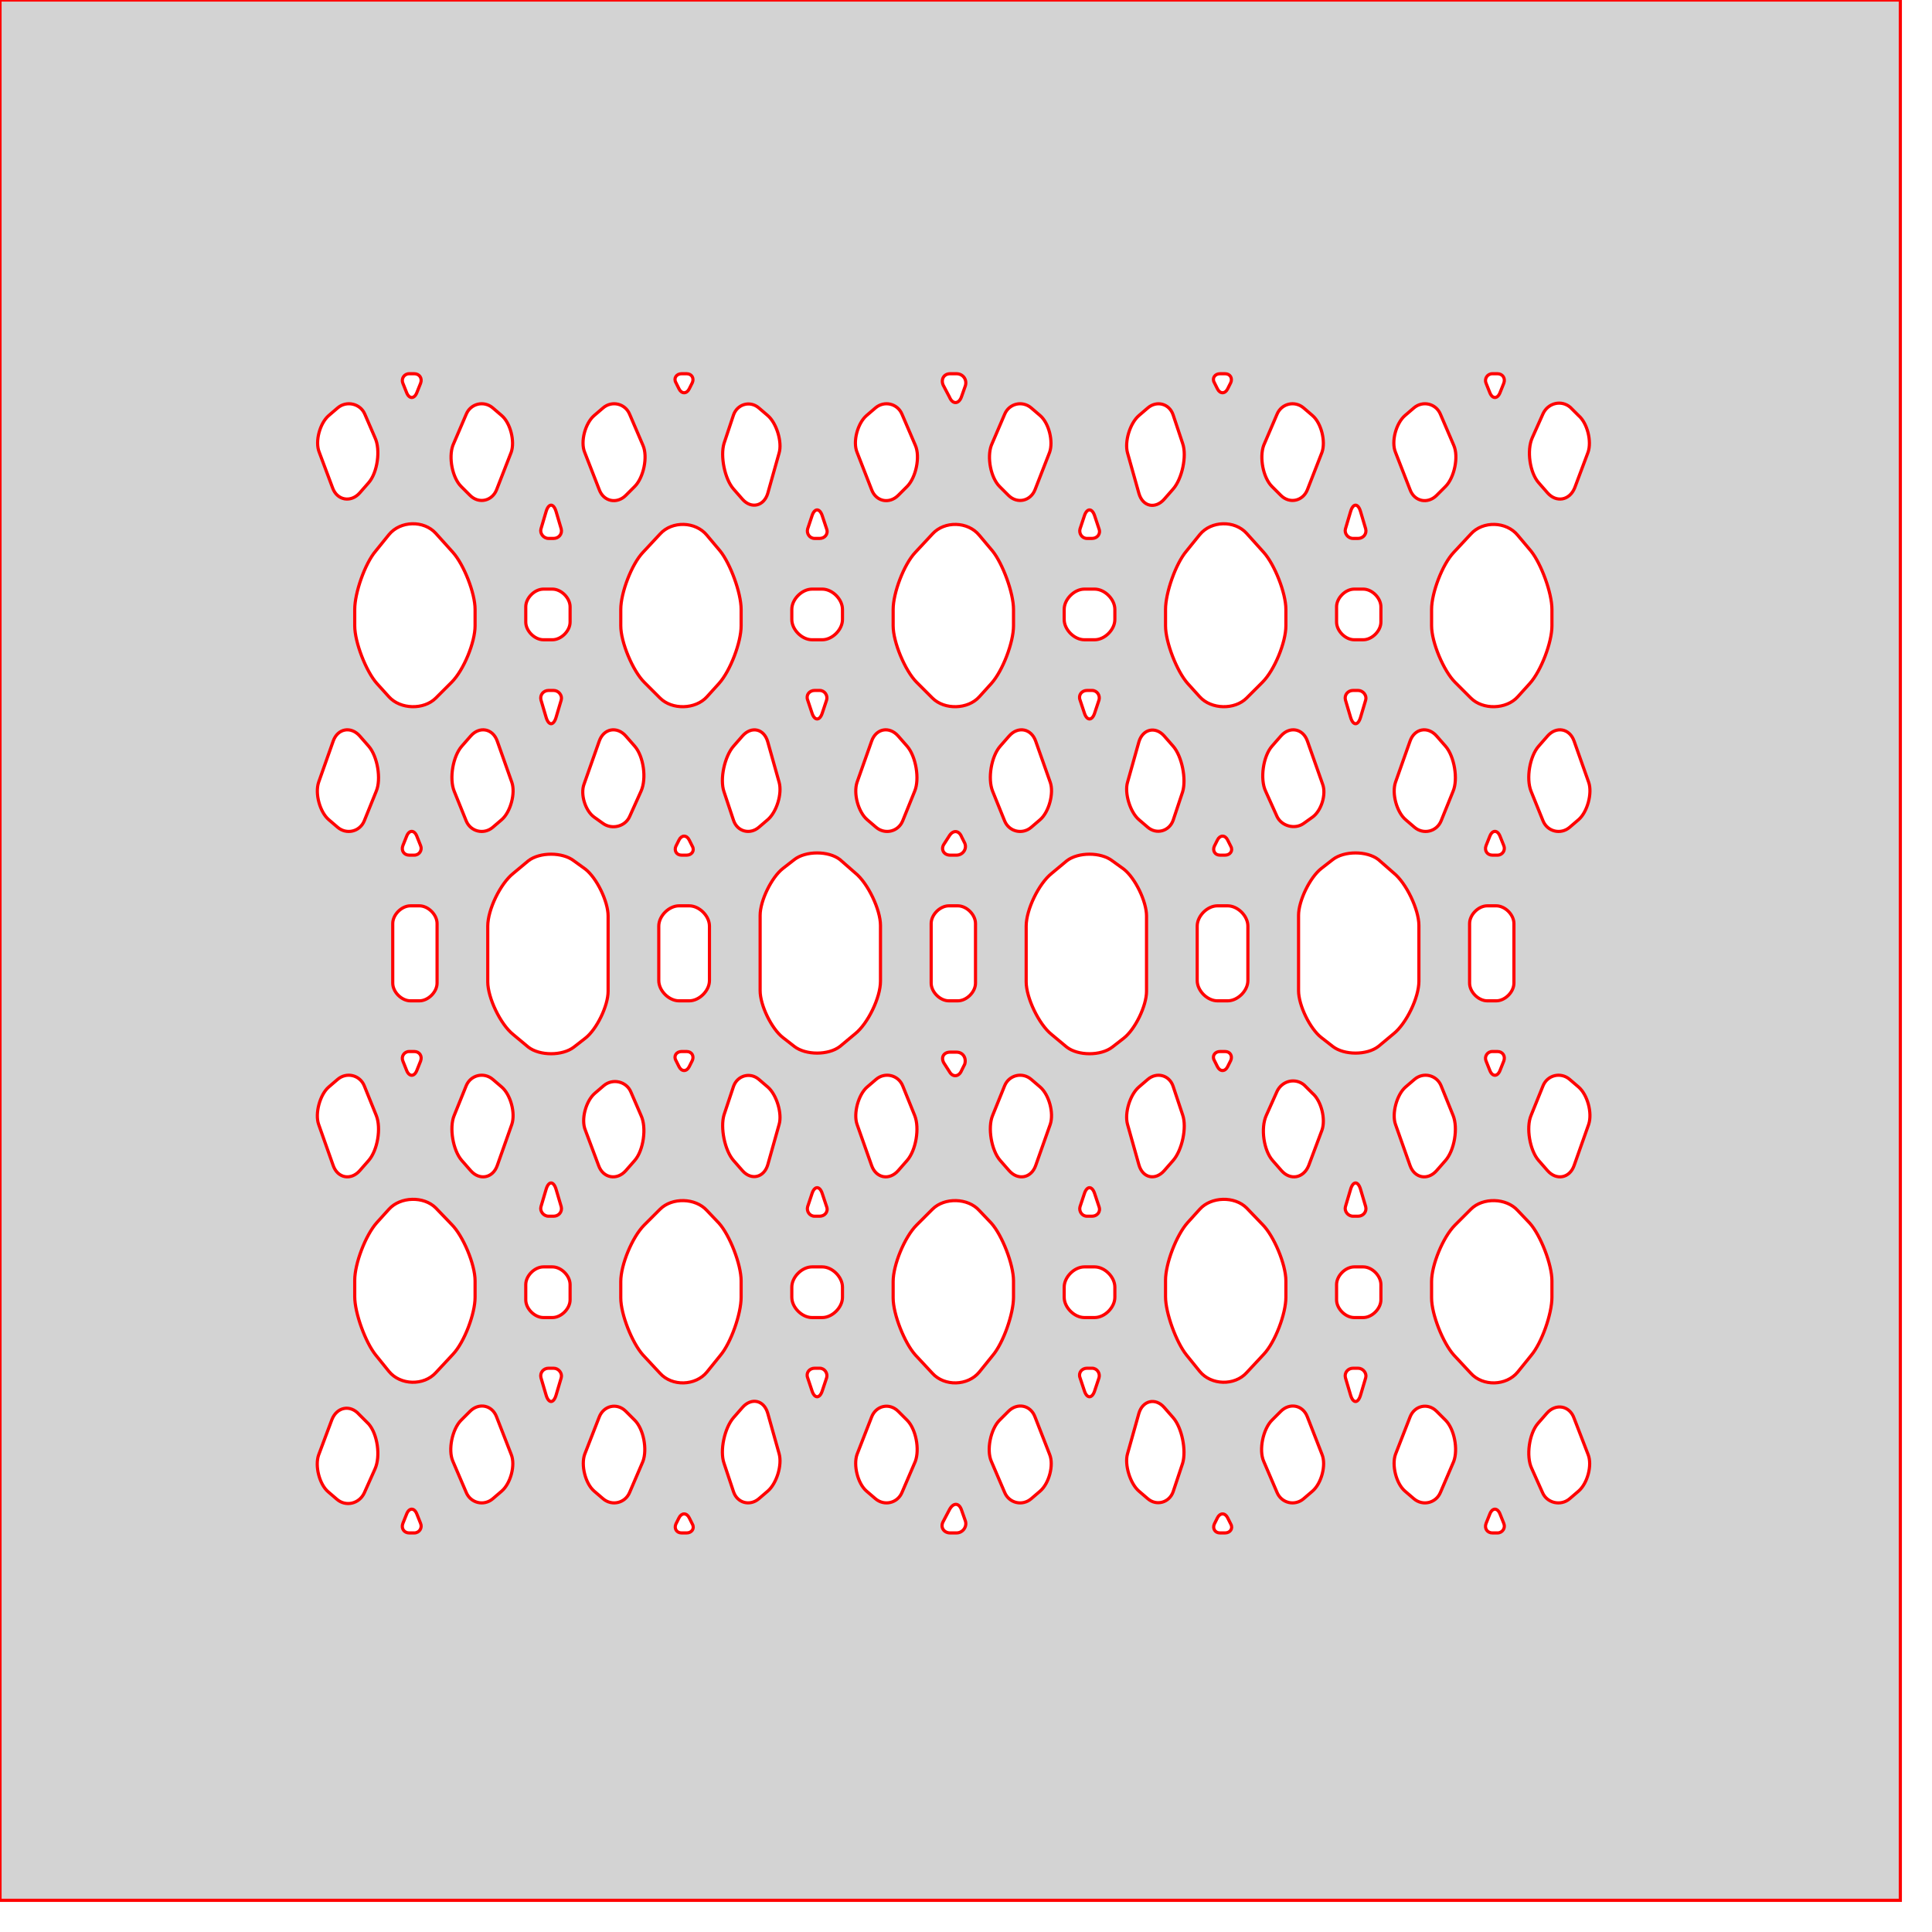 <svg version="1.1" xmlns="http://www.w3.org/2000/svg" xmlns:xlink="http://www.w3.org/1999/xlink" width="3in" height="3in" viewBox="0 0 3.05 3.05"><g fill="#d3d3d3" fill-rule="evenodd" stroke="#ff0000" stroke-width="0.005" stroke-linecap="butt" stroke-linejoin="miter" stroke-miterlimit="10" stroke-dasharray="" stroke-dashoffset="0" font-family="none" font-weight="none" font-size="none" text-anchor="none" style="mix-blend-mode: normal"><path d="M0,3v-3h3v3zM0.715,0.872c0.017,0.019 0.035,0.064 0.035,0.09v0.026c0,0.026 -0.018,0.07 -0.037,0.089l-0.025,0.025c-0.019,0.019 -0.056,0.018 -0.074,-0.002l-0.019,-0.021c-0.017,-0.019 -0.035,-0.065 -0.035,-0.091v-0.026c0,-0.026 0.016,-0.072 0.033,-0.092l0.021,-0.026c0.018,-0.022 0.055,-0.023 0.074,-0.002zM0.69,1.552c0,0.014 -0.014,0.028 -0.028,0.028h-0.014c-0.014,0 -0.028,-0.014 -0.028,-0.028v-0.094c0,-0.014 0.014,-0.028 0.028,-0.028h0.014c0.014,0 0.028,0.014 0.028,0.028zM0.582,1.178c0.014,0.016 0.02,0.052 0.012,0.071l-0.019,0.047c-0.007,0.017 -0.028,0.022 -0.042,0.01l-0.014,-0.012c-0.014,-0.012 -0.022,-0.041 -0.016,-0.059l0.023,-0.065c0.007,-0.02 0.028,-0.024 0.042,-0.008zM0.808,1.235c0.006,0.017 -0.002,0.047 -0.016,0.059l-0.014,0.012c-0.014,0.012 -0.035,0.007 -0.042,-0.01l-0.019,-0.047c-0.008,-0.02 -0.002,-0.055 0.012,-0.071l0.014,-0.016c0.014,-0.016 0.035,-0.012 0.042,0.008zM0.792,0.656c0.014,0.012 0.021,0.041 0.015,0.058l-0.023,0.059c-0.007,0.018 -0.028,0.023 -0.042,0.009l-0.014,-0.014c-0.014,-0.014 -0.02,-0.046 -0.013,-0.065l0.021,-0.049c0.007,-0.017 0.028,-0.022 0.042,-0.01zM0.592,0.691c0.009,0.019 0.004,0.055 -0.01,0.071l-0.014,0.016c-0.014,0.016 -0.036,0.012 -0.043,-0.008l-0.021,-0.056c-0.007,-0.017 0.001,-0.046 0.015,-0.058l0.014,-0.012c0.014,-0.012 0.036,-0.007 0.043,0.01zM0.664,1.335c0.003,0.007 -0.002,0.015 -0.01,0.015h-0.008c-0.008,0 -0.013,-0.007 -0.01,-0.015l0.006,-0.015c0.004,-0.01 0.012,-0.01 0.016,0zM0.658,0.62c-0.004,0.01 -0.012,0.01 -0.016,0l-0.006,-0.015c-0.003,-0.007 0.002,-0.015 0.01,-0.015h0.008c0.008,0 0.013,0.007 0.01,0.015zM0.713,1.933c0.018,0.018 0.037,0.063 0.037,0.089v0.026c0,0.026 -0.017,0.071 -0.035,0.09l-0.027,0.029c-0.019,0.021 -0.056,0.02 -0.074,-0.002l-0.021,-0.026c-0.016,-0.02 -0.033,-0.066 -0.033,-0.092v-0.026c0,-0.026 0.017,-0.071 0.035,-0.091l0.019,-0.021c0.018,-0.02 0.055,-0.021 0.074,-0.002zM0.582,2.248c0.014,0.016 0.019,0.051 0.01,0.071l-0.017,0.038c-0.008,0.017 -0.029,0.022 -0.043,0.01l-0.014,-0.012c-0.014,-0.012 -0.021,-0.041 -0.015,-0.058l0.021,-0.056c0.008,-0.02 0.029,-0.024 0.043,-0.008zM0.807,2.296c0.007,0.017 -0.001,0.046 -0.015,0.058l-0.014,0.012c-0.014,0.012 -0.035,0.007 -0.042,-0.01l-0.021,-0.049c-0.008,-0.018 -0.001,-0.051 0.013,-0.065l0.014,-0.014c0.014,-0.014 0.035,-0.01 0.042,0.009zM0.792,1.716c0.014,0.012 0.022,0.041 0.016,0.059l-0.023,0.065c-0.007,0.02 -0.028,0.024 -0.042,0.008l-0.014,-0.016c-0.014,-0.016 -0.02,-0.052 -0.012,-0.071l0.019,-0.047c0.007,-0.017 0.028,-0.022 0.042,-0.01zM0.594,1.761c0.008,0.02 0.002,0.055 -0.012,0.071l-0.014,0.016c-0.014,0.016 -0.035,0.012 -0.042,-0.008l-0.023,-0.065c-0.006,-0.017 0.002,-0.047 0.016,-0.059l0.014,-0.012c0.014,-0.012 0.035,-0.007 0.042,0.01zM0.664,2.405c0.003,0.007 -0.002,0.015 -0.01,0.015h-0.008c-0.008,0 -0.013,-0.007 -0.01,-0.015l0.006,-0.015c0.004,-0.01 0.012,-0.01 0.016,0zM0.658,1.69c-0.004,0.01 -0.012,0.01 -0.016,0l-0.006,-0.015c-0.003,-0.007 0.002,-0.015 0.01,-0.015h0.008c0.008,0 0.013,0.007 0.01,0.015zM1.137,0.87c0.016,0.02 0.033,0.066 0.033,0.092v0.026c0,0.026 -0.017,0.071 -0.035,0.091l-0.019,0.021c-0.018,0.02 -0.055,0.021 -0.074,0.002l-0.025,-0.025c-0.018,-0.018 -0.037,-0.063 -0.037,-0.089v-0.026c0,-0.026 0.017,-0.071 0.035,-0.09l0.027,-0.029c0.019,-0.021 0.056,-0.02 0.074,0.002zM1.12,1.548c0,0.016 -0.016,0.032 -0.032,0.032h-0.016c-0.016,0 -0.032,-0.016 -0.032,-0.032v-0.086c0,-0.016 0.016,-0.032 0.032,-0.032h0.016c0.016,0 0.032,0.016 0.032,0.032zM0.9,0.982c0,0.014 -0.014,0.028 -0.028,0.028h-0.014c-0.014,0 -0.028,-0.014 -0.028,-0.028v-0.024c0,-0.014 0.014,-0.028 0.028,-0.028h0.014c0.014,0 0.028,0.014 0.028,0.028zM1.33,0.978c0,0.016 -0.016,0.032 -0.032,0.032h-0.016c-0.016,0 -0.032,-0.016 -0.032,-0.032v-0.016c0,-0.016 0.016,-0.032 0.032,-0.032h0.016c0.016,0 0.032,0.016 0.032,0.032zM1.002,1.178c0.014,0.016 0.019,0.051 0.01,0.071l-0.018,0.04c-0.007,0.016 -0.028,0.021 -0.042,0.011l-0.014,-0.01c-0.014,-0.01 -0.022,-0.036 -0.016,-0.052l0.024,-0.068c0.007,-0.02 0.028,-0.024 0.042,-0.008zM1.23,1.235c0.005,0.018 -0.004,0.047 -0.018,0.059l-0.014,0.012c-0.014,0.012 -0.034,0.007 -0.04,-0.011l-0.015,-0.045c-0.007,-0.02 0.001,-0.056 0.015,-0.072l0.014,-0.016c0.014,-0.016 0.034,-0.012 0.04,0.009zM1.212,0.656c0.014,0.012 0.023,0.042 0.018,0.059l-0.018,0.064c-0.006,0.02 -0.026,0.025 -0.04,0.009l-0.014,-0.016c-0.014,-0.016 -0.021,-0.052 -0.015,-0.072l0.015,-0.045c0.006,-0.017 0.026,-0.023 0.04,-0.011zM1.015,0.703c0.008,0.018 0.001,0.051 -0.013,0.065l-0.014,0.014c-0.014,0.014 -0.035,0.01 -0.042,-0.009l-0.023,-0.059c-0.007,-0.017 0.001,-0.046 0.015,-0.058l0.014,-0.012c0.014,-0.012 0.035,-0.007 0.042,0.01zM1.093,1.336c0.004,0.007 -0.001,0.014 -0.009,0.014h-0.008c-0.008,0 -0.012,-0.007 -0.009,-0.014l0.005,-0.01c0.004,-0.008 0.012,-0.008 0.016,0zM1.088,0.614c-0.004,0.008 -0.012,0.008 -0.016,0l-0.005,-0.01c-0.004,-0.007 0.001,-0.014 0.009,-0.014h0.008c0.008,0 0.012,0.007 0.009,0.014zM0.878,1.132c-0.004,0.014 -0.012,0.014 -0.016,0l-0.008,-0.027c-0.002,-0.008 0.004,-0.015 0.012,-0.015h0.008c0.008,0 0.014,0.008 0.012,0.015zM1.298,1.126c-0.004,0.012 -0.012,0.012 -0.016,0l-0.007,-0.021c-0.003,-0.008 0.003,-0.015 0.011,-0.015h0.008c0.008,0 0.013,0.008 0.011,0.015zM1.305,0.835c0.003,0.008 -0.003,0.015 -0.011,0.015h-0.008c-0.008,0 -0.013,-0.008 -0.011,-0.015l0.007,-0.021c0.004,-0.012 0.012,-0.012 0.016,0zM0.886,0.835c0.002,0.008 -0.004,0.015 -0.012,0.015h-0.008c-0.008,0 -0.014,-0.008 -0.012,-0.015l0.008,-0.027c0.004,-0.014 0.012,-0.014 0.016,0zM0.924,1.372c0.018,0.014 0.036,0.051 0.036,0.074v0.119c0,0.023 -0.018,0.06 -0.036,0.074l-0.018,0.014c-0.018,0.014 -0.054,0.014 -0.072,-0l-0.024,-0.02c-0.02,-0.016 -0.04,-0.058 -0.04,-0.083v-0.088c0,-0.026 0.02,-0.067 0.04,-0.083l0.024,-0.02c0.018,-0.014 0.054,-0.014 0.072,-0zM1.35,1.378c0.02,0.016 0.04,0.058 0.04,0.083v0.088c0,0.026 -0.02,0.067 -0.04,0.083l-0.024,0.02c-0.018,0.014 -0.054,0.014 -0.072,0l-0.018,-0.014c-0.018,-0.014 -0.036,-0.051 -0.036,-0.074v-0.119c0,-0.023 0.018,-0.06 0.036,-0.074l0.018,-0.014c0.018,-0.014 0.054,-0.014 0.072,0zM1.135,1.931c0.017,0.019 0.035,0.065 0.035,0.091v0.026c0,0.026 -0.016,0.072 -0.033,0.092l-0.021,0.026c-0.018,0.022 -0.055,0.023 -0.074,0.002l-0.027,-0.029c-0.017,-0.019 -0.035,-0.064 -0.035,-0.09v-0.026c0,-0.026 0.018,-0.07 0.037,-0.089l0.025,-0.025c0.019,-0.019 0.056,-0.018 0.074,0.002zM0.9,2.052c0,0.014 -0.014,0.028 -0.028,0.028h-0.014c-0.014,0 -0.028,-0.014 -0.028,-0.028v-0.024c0,-0.014 0.014,-0.028 0.028,-0.028h0.014c0.014,0 0.028,0.014 0.028,0.028zM1.33,2.048c0,0.016 -0.016,0.032 -0.032,0.032h-0.016c-0.016,0 -0.032,-0.016 -0.032,-0.032v-0.016c0,-0.016 0.016,-0.032 0.032,-0.032h0.016c0.016,0 0.032,0.016 0.032,0.032zM1.002,2.242c0.014,0.014 0.02,0.046 0.013,0.065l-0.021,0.049c-0.007,0.017 -0.028,0.022 -0.042,0.01l-0.014,-0.012c-0.014,-0.012 -0.021,-0.041 -0.015,-0.058l0.023,-0.059c0.007,-0.018 0.028,-0.023 0.042,-0.009zM1.23,2.295c0.005,0.018 -0.004,0.047 -0.018,0.059l-0.014,0.012c-0.014,0.012 -0.034,0.007 -0.04,-0.011l-0.015,-0.045c-0.007,-0.02 0.001,-0.056 0.015,-0.072l0.014,-0.016c0.014,-0.016 0.034,-0.012 0.04,0.009zM1.212,1.716c0.014,0.012 0.023,0.042 0.018,0.059l-0.018,0.064c-0.006,0.02 -0.026,0.025 -0.04,0.009l-0.014,-0.016c-0.014,-0.016 -0.021,-0.052 -0.015,-0.072l0.015,-0.045c0.006,-0.017 0.026,-0.023 0.04,-0.011zM1.012,1.761c0.009,0.019 0.004,0.055 -0.01,0.071l-0.014,0.016c-0.014,0.016 -0.036,0.012 -0.043,-0.008l-0.021,-0.056c-0.007,-0.017 0.001,-0.046 0.015,-0.058l0.014,-0.012c0.014,-0.012 0.036,-0.007 0.043,0.01zM1.093,2.406c0.004,0.007 -0.001,0.014 -0.009,0.014h-0.008c-0.008,0 -0.012,-0.007 -0.009,-0.014l0.005,-0.01c0.004,-0.008 0.012,-0.008 0.016,0zM1.088,1.684c-0.004,0.008 -0.012,0.008 -0.016,0l-0.005,-0.01c-0.004,-0.007 0.001,-0.014 0.009,-0.014h0.008c0.008,0 0.012,0.007 0.009,0.014zM0.878,2.202c-0.004,0.014 -0.012,0.014 -0.016,0l-0.008,-0.027c-0.002,-0.008 0.004,-0.015 0.012,-0.015h0.008c0.008,0 0.014,0.008 0.012,0.015zM1.298,2.196c-0.004,0.012 -0.012,0.012 -0.016,0l-0.007,-0.021c-0.003,-0.008 0.003,-0.015 0.011,-0.015h0.008c0.008,0 0.013,0.008 0.011,0.015zM1.305,1.905c0.003,0.008 -0.003,0.015 -0.011,0.015h-0.008c-0.008,0 -0.013,-0.008 -0.011,-0.015l0.007,-0.021c0.004,-0.012 0.012,-0.012 0.016,0zM0.886,1.905c0.002,0.008 -0.004,0.015 -0.012,0.015h-0.008c-0.008,0 -0.014,-0.008 -0.012,-0.015l0.008,-0.027c0.004,-0.014 0.012,-0.014 0.016,0zM1.567,0.87c0.016,0.02 0.033,0.066 0.033,0.092v0.026c0,0.026 -0.017,0.071 -0.035,0.091l-0.019,0.021c-0.018,0.02 -0.055,0.021 -0.074,0.002l-0.025,-0.025c-0.018,-0.018 -0.037,-0.063 -0.037,-0.089v-0.026c0,-0.026 0.017,-0.071 0.035,-0.09l0.027,-0.029c0.019,-0.021 0.056,-0.02 0.074,0.002zM1.54,1.552c0,0.014 -0.014,0.028 -0.028,0.028h-0.014c-0.014,0 -0.028,-0.014 -0.028,-0.028v-0.094c0,-0.014 0.014,-0.028 0.028,-0.028h0.014c0.014,0 0.028,0.014 0.028,0.028zM1.432,1.178c0.014,0.016 0.02,0.052 0.012,0.071l-0.019,0.047c-0.007,0.017 -0.028,0.022 -0.042,0.01l-0.014,-0.012c-0.014,-0.012 -0.022,-0.041 -0.016,-0.059l0.023,-0.065c0.007,-0.02 0.028,-0.024 0.042,-0.008zM1.658,1.235c0.006,0.017 -0.002,0.047 -0.016,0.059l-0.014,0.012c-0.014,0.012 -0.035,0.007 -0.042,-0.01l-0.019,-0.047c-0.008,-0.02 -0.002,-0.055 0.012,-0.071l0.014,-0.016c0.014,-0.016 0.035,-0.012 0.042,0.008zM1.642,0.656c0.014,0.012 0.021,0.041 0.015,0.058l-0.023,0.059c-0.007,0.018 -0.028,0.023 -0.042,0.009l-0.014,-0.014c-0.014,-0.014 -0.02,-0.046 -0.013,-0.065l0.021,-0.049c0.007,-0.017 0.028,-0.022 0.042,-0.01zM1.445,0.703c0.008,0.018 0.001,0.051 -0.013,0.065l-0.014,0.014c-0.014,0.014 -0.035,0.01 -0.042,-0.009l-0.023,-0.059c-0.007,-0.017 0.001,-0.046 0.015,-0.058l0.014,-0.012c0.014,-0.012 0.035,-0.007 0.042,0.01zM1.523,1.331c0.004,0.009 -0.003,0.019 -0.013,0.019h-0.01c-0.01,0 -0.015,-0.009 -0.01,-0.017l0.009,-0.014c0.006,-0.009 0.015,-0.008 0.019,0.002zM1.518,0.626c-0.004,0.012 -0.014,0.013 -0.019,0.001l-0.01,-0.019c-0.004,-0.009 0.001,-0.018 0.011,-0.018h0.01c0.01,0 0.017,0.009 0.014,0.019zM1.565,1.931c0.017,0.019 0.035,0.065 0.035,0.091v0.026c0,0.026 -0.016,0.072 -0.033,0.092l-0.021,0.026c-0.018,0.022 -0.055,0.023 -0.074,0.002l-0.027,-0.029c-0.017,-0.019 -0.035,-0.064 -0.035,-0.09v-0.026c0,-0.026 0.018,-0.07 0.037,-0.089l0.025,-0.025c0.019,-0.019 0.056,-0.018 0.074,0.002zM1.432,2.242c0.014,0.014 0.02,0.046 0.013,0.065l-0.021,0.049c-0.007,0.017 -0.028,0.022 -0.042,0.01l-0.014,-0.012c-0.014,-0.012 -0.021,-0.041 -0.015,-0.058l0.023,-0.059c0.007,-0.018 0.028,-0.023 0.042,-0.009zM1.657,2.296c0.007,0.017 -0.001,0.046 -0.015,0.058l-0.014,0.012c-0.014,0.012 -0.035,0.007 -0.042,-0.01l-0.021,-0.049c-0.008,-0.018 -0.001,-0.051 0.013,-0.065l0.014,-0.014c0.014,-0.014 0.035,-0.01 0.042,0.009zM1.642,1.716c0.014,0.012 0.022,0.041 0.016,0.059l-0.023,0.065c-0.007,0.02 -0.028,0.024 -0.042,0.008l-0.014,-0.016c-0.014,-0.016 -0.02,-0.052 -0.012,-0.071l0.019,-0.047c0.007,-0.017 0.028,-0.022 0.042,-0.01zM1.444,1.761c0.008,0.02 0.002,0.055 -0.012,0.071l-0.014,0.016c-0.014,0.016 -0.035,0.012 -0.042,-0.008l-0.023,-0.065c-0.006,-0.017 0.002,-0.047 0.016,-0.059l0.014,-0.012c0.014,-0.012 0.035,-0.007 0.042,0.01zM1.524,2.401c0.003,0.009 -0.004,0.019 -0.014,0.019h-0.01c-0.01,0 -0.016,-0.009 -0.011,-0.018l0.01,-0.019c0.006,-0.011 0.015,-0.011 0.019,0.001zM1.518,1.69c-0.004,0.01 -0.014,0.011 -0.019,0.002l-0.009,-0.014c-0.005,-0.009 -0,-0.017 0.01,-0.017h0.01c0.01,0 0.016,0.009 0.013,0.019zM1.995,0.872c0.017,0.019 0.035,0.064 0.035,0.09v0.026c0,0.026 -0.018,0.07 -0.037,0.089l-0.025,0.025c-0.019,0.019 -0.056,0.018 -0.074,-0.002l-0.019,-0.021c-0.017,-0.019 -0.035,-0.065 -0.035,-0.091v-0.026c0,-0.026 0.016,-0.072 0.033,-0.092l0.021,-0.026c0.018,-0.022 0.055,-0.023 0.074,-0.002zM1.97,1.548c0,0.016 -0.016,0.032 -0.032,0.032h-0.016c-0.016,0 -0.032,-0.016 -0.032,-0.032v-0.086c0,-0.016 0.016,-0.032 0.032,-0.032h0.016c0.016,0 0.032,0.016 0.032,0.032zM1.76,0.978c0,0.016 -0.016,0.032 -0.032,0.032h-0.016c-0.016,0 -0.032,-0.016 -0.032,-0.032v-0.016c0,-0.016 0.016,-0.032 0.032,-0.032h0.016c0.016,0 0.032,0.016 0.032,0.032zM2.18,0.982c0,0.014 -0.014,0.028 -0.028,0.028h-0.014c-0.014,0 -0.028,-0.014 -0.028,-0.028v-0.024c0,-0.014 0.014,-0.028 0.028,-0.028h0.014c0.014,0 0.028,0.014 0.028,0.028zM1.852,1.178c0.014,0.016 0.021,0.052 0.015,0.072l-0.015,0.045c-0.006,0.017 -0.026,0.023 -0.04,0.011l-0.014,-0.012c-0.014,-0.012 -0.023,-0.042 -0.018,-0.059l0.018,-0.064c0.006,-0.02 0.026,-0.025 0.04,-0.009zM2.088,1.238c0.006,0.016 -0.002,0.042 -0.016,0.052l-0.014,0.01c-0.014,0.01 -0.035,0.004 -0.042,-0.011l-0.018,-0.04c-0.009,-0.019 -0.004,-0.055 0.01,-0.071l0.014,-0.016c0.014,-0.016 0.035,-0.012 0.042,0.008zM2.072,0.656c0.014,0.012 0.021,0.041 0.015,0.058l-0.023,0.059c-0.007,0.018 -0.028,0.023 -0.042,0.009l-0.014,-0.014c-0.014,-0.014 -0.02,-0.046 -0.013,-0.065l0.021,-0.049c0.007,-0.017 0.028,-0.022 0.042,-0.01zM1.867,0.7c0.007,0.02 -0.001,0.056 -0.015,0.072l-0.014,0.016c-0.014,0.016 -0.034,0.012 -0.04,-0.009l-0.018,-0.064c-0.005,-0.018 0.004,-0.047 0.018,-0.059l0.014,-0.012c0.014,-0.012 0.034,-0.007 0.04,0.011zM1.943,1.336c0.004,0.007 -0.001,0.014 -0.009,0.014h-0.008c-0.008,0 -0.012,-0.007 -0.009,-0.014l0.005,-0.01c0.004,-0.008 0.012,-0.008 0.016,0zM1.938,0.614c-0.004,0.008 -0.012,0.008 -0.016,0l-0.005,-0.01c-0.004,-0.007 0.001,-0.014 0.009,-0.014h0.008c0.008,0 0.012,0.007 0.009,0.014zM1.728,1.126c-0.004,0.012 -0.012,0.012 -0.016,0l-0.007,-0.021c-0.003,-0.008 0.003,-0.015 0.011,-0.015h0.008c0.008,0 0.013,0.008 0.011,0.015zM2.148,1.132c-0.004,0.014 -0.012,0.014 -0.016,0l-0.008,-0.027c-0.002,-0.008 0.004,-0.015 0.012,-0.015h0.008c0.008,0 0.014,0.008 0.012,0.015zM2.156,0.835c0.002,0.008 -0.004,0.015 -0.012,0.015h-0.008c-0.008,0 -0.014,-0.008 -0.012,-0.015l0.008,-0.027c0.004,-0.014 0.012,-0.014 0.016,0zM1.735,0.835c0.003,0.008 -0.003,0.015 -0.011,0.015h-0.008c-0.008,0 -0.013,-0.008 -0.011,-0.015l0.007,-0.021c0.004,-0.012 0.012,-0.012 0.016,0zM1.774,1.372c0.018,0.014 0.036,0.051 0.036,0.074v0.119c0,0.023 -0.018,0.06 -0.036,0.074l-0.018,0.014c-0.018,0.014 -0.054,0.014 -0.072,-0l-0.024,-0.02c-0.02,-0.016 -0.04,-0.058 -0.04,-0.083v-0.088c0,-0.026 0.02,-0.067 0.04,-0.083l0.024,-0.02c0.018,-0.014 0.054,-0.014 0.072,-0zM2.2,1.378c0.02,0.016 0.04,0.058 0.04,0.083v0.088c0,0.026 -0.02,0.067 -0.04,0.083l-0.024,0.02c-0.018,0.014 -0.054,0.014 -0.072,0l-0.018,-0.014c-0.018,-0.014 -0.036,-0.051 -0.036,-0.074v-0.119c0,-0.023 0.018,-0.06 0.036,-0.074l0.018,-0.014c0.018,-0.014 0.054,-0.014 0.072,0zM1.993,1.933c0.018,0.018 0.037,0.063 0.037,0.089v0.026c0,0.026 -0.017,0.071 -0.035,0.09l-0.027,0.029c-0.019,0.021 -0.056,0.02 -0.074,-0.002l-0.021,-0.026c-0.016,-0.02 -0.033,-0.066 -0.033,-0.092v-0.026c0,-0.026 0.017,-0.071 0.035,-0.091l0.019,-0.021c0.018,-0.02 0.055,-0.021 0.074,-0.002zM1.76,2.048c0,0.016 -0.016,0.032 -0.032,0.032h-0.016c-0.016,0 -0.032,-0.016 -0.032,-0.032v-0.016c0,-0.016 0.016,-0.032 0.032,-0.032h0.016c0.016,0 0.032,0.016 0.032,0.032zM2.18,2.052c0,0.014 -0.014,0.028 -0.028,0.028h-0.014c-0.014,0 -0.028,-0.014 -0.028,-0.028v-0.024c0,-0.014 0.014,-0.028 0.028,-0.028h0.014c0.014,0 0.028,0.014 0.028,0.028zM1.852,2.238c0.014,0.016 0.021,0.052 0.015,0.072l-0.015,0.045c-0.006,0.017 -0.026,0.023 -0.04,0.011l-0.014,-0.012c-0.014,-0.012 -0.023,-0.042 -0.018,-0.059l0.018,-0.064c0.006,-0.02 0.026,-0.025 0.04,-0.009zM2.087,2.296c0.007,0.017 -0.001,0.046 -0.015,0.058l-0.014,0.012c-0.014,0.012 -0.035,0.007 -0.042,-0.01l-0.021,-0.049c-0.008,-0.018 -0.001,-0.051 0.013,-0.065l0.014,-0.014c0.014,-0.014 0.035,-0.01 0.042,0.009zM2.072,1.726c0.014,0.012 0.021,0.041 0.015,0.058l-0.021,0.056c-0.008,0.02 -0.029,0.024 -0.043,0.008l-0.014,-0.016c-0.014,-0.016 -0.019,-0.051 -0.01,-0.071l0.017,-0.038c0.008,-0.017 0.029,-0.022 0.043,-0.01zM1.867,1.76c0.007,0.02 -0.001,0.056 -0.015,0.072l-0.014,0.016c-0.014,0.016 -0.034,0.012 -0.04,-0.009l-0.018,-0.064c-0.005,-0.018 0.004,-0.047 0.018,-0.059l0.014,-0.012c0.014,-0.012 0.034,-0.007 0.04,0.011zM1.943,2.406c0.004,0.007 -0.001,0.014 -0.009,0.014h-0.008c-0.008,0 -0.012,-0.007 -0.009,-0.014l0.005,-0.01c0.004,-0.008 0.012,-0.008 0.016,0zM1.938,1.684c-0.004,0.008 -0.012,0.008 -0.016,0l-0.005,-0.01c-0.004,-0.007 0.001,-0.014 0.009,-0.014h0.008c0.008,0 0.012,0.007 0.009,0.014zM1.728,2.196c-0.004,0.012 -0.012,0.012 -0.016,0l-0.007,-0.021c-0.003,-0.008 0.003,-0.015 0.011,-0.015h0.008c0.008,0 0.013,0.008 0.011,0.015zM2.148,2.202c-0.004,0.014 -0.012,0.014 -0.016,0l-0.008,-0.027c-0.002,-0.008 0.004,-0.015 0.012,-0.015h0.008c0.008,0 0.014,0.008 0.012,0.015zM2.156,1.905c0.002,0.008 -0.004,0.015 -0.012,0.015h-0.008c-0.008,0 -0.014,-0.008 -0.012,-0.015l0.008,-0.027c0.004,-0.014 0.012,-0.014 0.016,0zM1.735,1.905c0.003,0.008 -0.003,0.015 -0.011,0.015h-0.008c-0.008,0 -0.013,-0.008 -0.011,-0.015l0.007,-0.021c0.004,-0.012 0.012,-0.012 0.016,0zM2.417,0.87c0.016,0.02 0.033,0.066 0.033,0.092v0.026c0,0.026 -0.017,0.071 -0.035,0.091l-0.019,0.021c-0.018,0.02 -0.055,0.021 -0.074,0.002l-0.025,-0.025c-0.018,-0.018 -0.037,-0.063 -0.037,-0.089v-0.026c0,-0.026 0.017,-0.071 0.035,-0.09l0.027,-0.029c0.019,-0.021 0.056,-0.02 0.074,0.002zM2.39,1.552c0,0.014 -0.014,0.028 -0.028,0.028h-0.014c-0.014,0 -0.028,-0.014 -0.028,-0.028v-0.094c0,-0.014 0.014,-0.028 0.028,-0.028h0.014c0.014,0 0.028,0.014 0.028,0.028zM2.282,1.178c0.014,0.016 0.02,0.052 0.012,0.071l-0.019,0.047c-0.007,0.017 -0.028,0.022 -0.042,0.01l-0.014,-0.012c-0.014,-0.012 -0.022,-0.041 -0.016,-0.059l0.023,-0.065c0.007,-0.02 0.028,-0.024 0.042,-0.008zM2.508,1.235c0.006,0.017 -0.002,0.047 -0.016,0.059l-0.014,0.012c-0.014,0.012 -0.035,0.007 -0.042,-0.01l-0.019,-0.047c-0.008,-0.02 -0.002,-0.055 0.012,-0.071l0.014,-0.016c0.014,-0.016 0.035,-0.012 0.042,0.008zM2.492,0.656c0.014,0.012 0.021,0.041 0.015,0.058l-0.021,0.056c-0.008,0.02 -0.029,0.024 -0.043,0.008l-0.014,-0.016c-0.014,-0.016 -0.019,-0.051 -0.01,-0.071l0.017,-0.038c0.008,-0.017 0.029,-0.022 0.043,-0.01zM2.295,0.703c0.008,0.018 0.001,0.051 -0.013,0.065l-0.014,0.014c-0.014,0.014 -0.035,0.01 -0.042,-0.009l-0.023,-0.059c-0.007,-0.017 0.001,-0.046 0.015,-0.058l0.014,-0.012c0.014,-0.012 0.035,-0.007 0.042,0.01zM2.374,1.335c0.003,0.007 -0.002,0.015 -0.01,0.015h-0.008c-0.008,0 -0.013,-0.007 -0.01,-0.015l0.006,-0.015c0.004,-0.01 0.012,-0.01 0.016,0zM2.368,0.62c-0.004,0.01 -0.012,0.01 -0.016,0l-0.006,-0.015c-0.003,-0.007 0.002,-0.015 0.01,-0.015h0.008c0.008,0 0.013,0.007 0.01,0.015zM2.415,1.931c0.017,0.019 0.035,0.065 0.035,0.091v0.026c0,0.026 -0.016,0.072 -0.033,0.092l-0.021,0.026c-0.018,0.022 -0.055,0.023 -0.074,0.002l-0.027,-0.029c-0.017,-0.019 -0.035,-0.064 -0.035,-0.09v-0.026c0,-0.026 0.018,-0.07 0.037,-0.089l0.025,-0.025c0.019,-0.019 0.056,-0.018 0.074,0.002zM2.282,2.242c0.014,0.014 0.02,0.046 0.013,0.065l-0.021,0.049c-0.007,0.017 -0.028,0.022 -0.042,0.01l-0.014,-0.012c-0.014,-0.012 -0.021,-0.041 -0.015,-0.058l0.023,-0.059c0.007,-0.018 0.028,-0.023 0.042,-0.009zM2.507,2.296c0.007,0.017 -0.001,0.046 -0.015,0.058l-0.014,0.012c-0.014,0.012 -0.036,0.007 -0.043,-0.01l-0.017,-0.038c-0.009,-0.019 -0.004,-0.055 0.01,-0.071l0.014,-0.016c0.014,-0.016 0.036,-0.012 0.043,0.008zM2.492,1.716c0.014,0.012 0.022,0.041 0.016,0.059l-0.023,0.065c-0.007,0.02 -0.028,0.024 -0.042,0.008l-0.014,-0.016c-0.014,-0.016 -0.02,-0.052 -0.012,-0.071l0.019,-0.047c0.007,-0.017 0.028,-0.022 0.042,-0.01zM2.294,1.761c0.008,0.02 0.002,0.055 -0.012,0.071l-0.014,0.016c-0.014,0.016 -0.035,0.012 -0.042,-0.008l-0.023,-0.065c-0.006,-0.017 0.002,-0.047 0.016,-0.059l0.014,-0.012c0.014,-0.012 0.035,-0.007 0.042,0.01zM2.374,2.405c0.003,0.007 -0.002,0.015 -0.01,0.015h-0.008c-0.008,0 -0.013,-0.007 -0.01,-0.015l0.006,-0.015c0.004,-0.01 0.012,-0.01 0.016,0zM2.368,1.69c-0.004,0.01 -0.012,0.01 -0.016,0l-0.006,-0.015c-0.003,-0.007 0.002,-0.015 0.01,-0.015h0.008c0.008,0 0.013,0.007 0.01,0.015z"></path></g></svg>